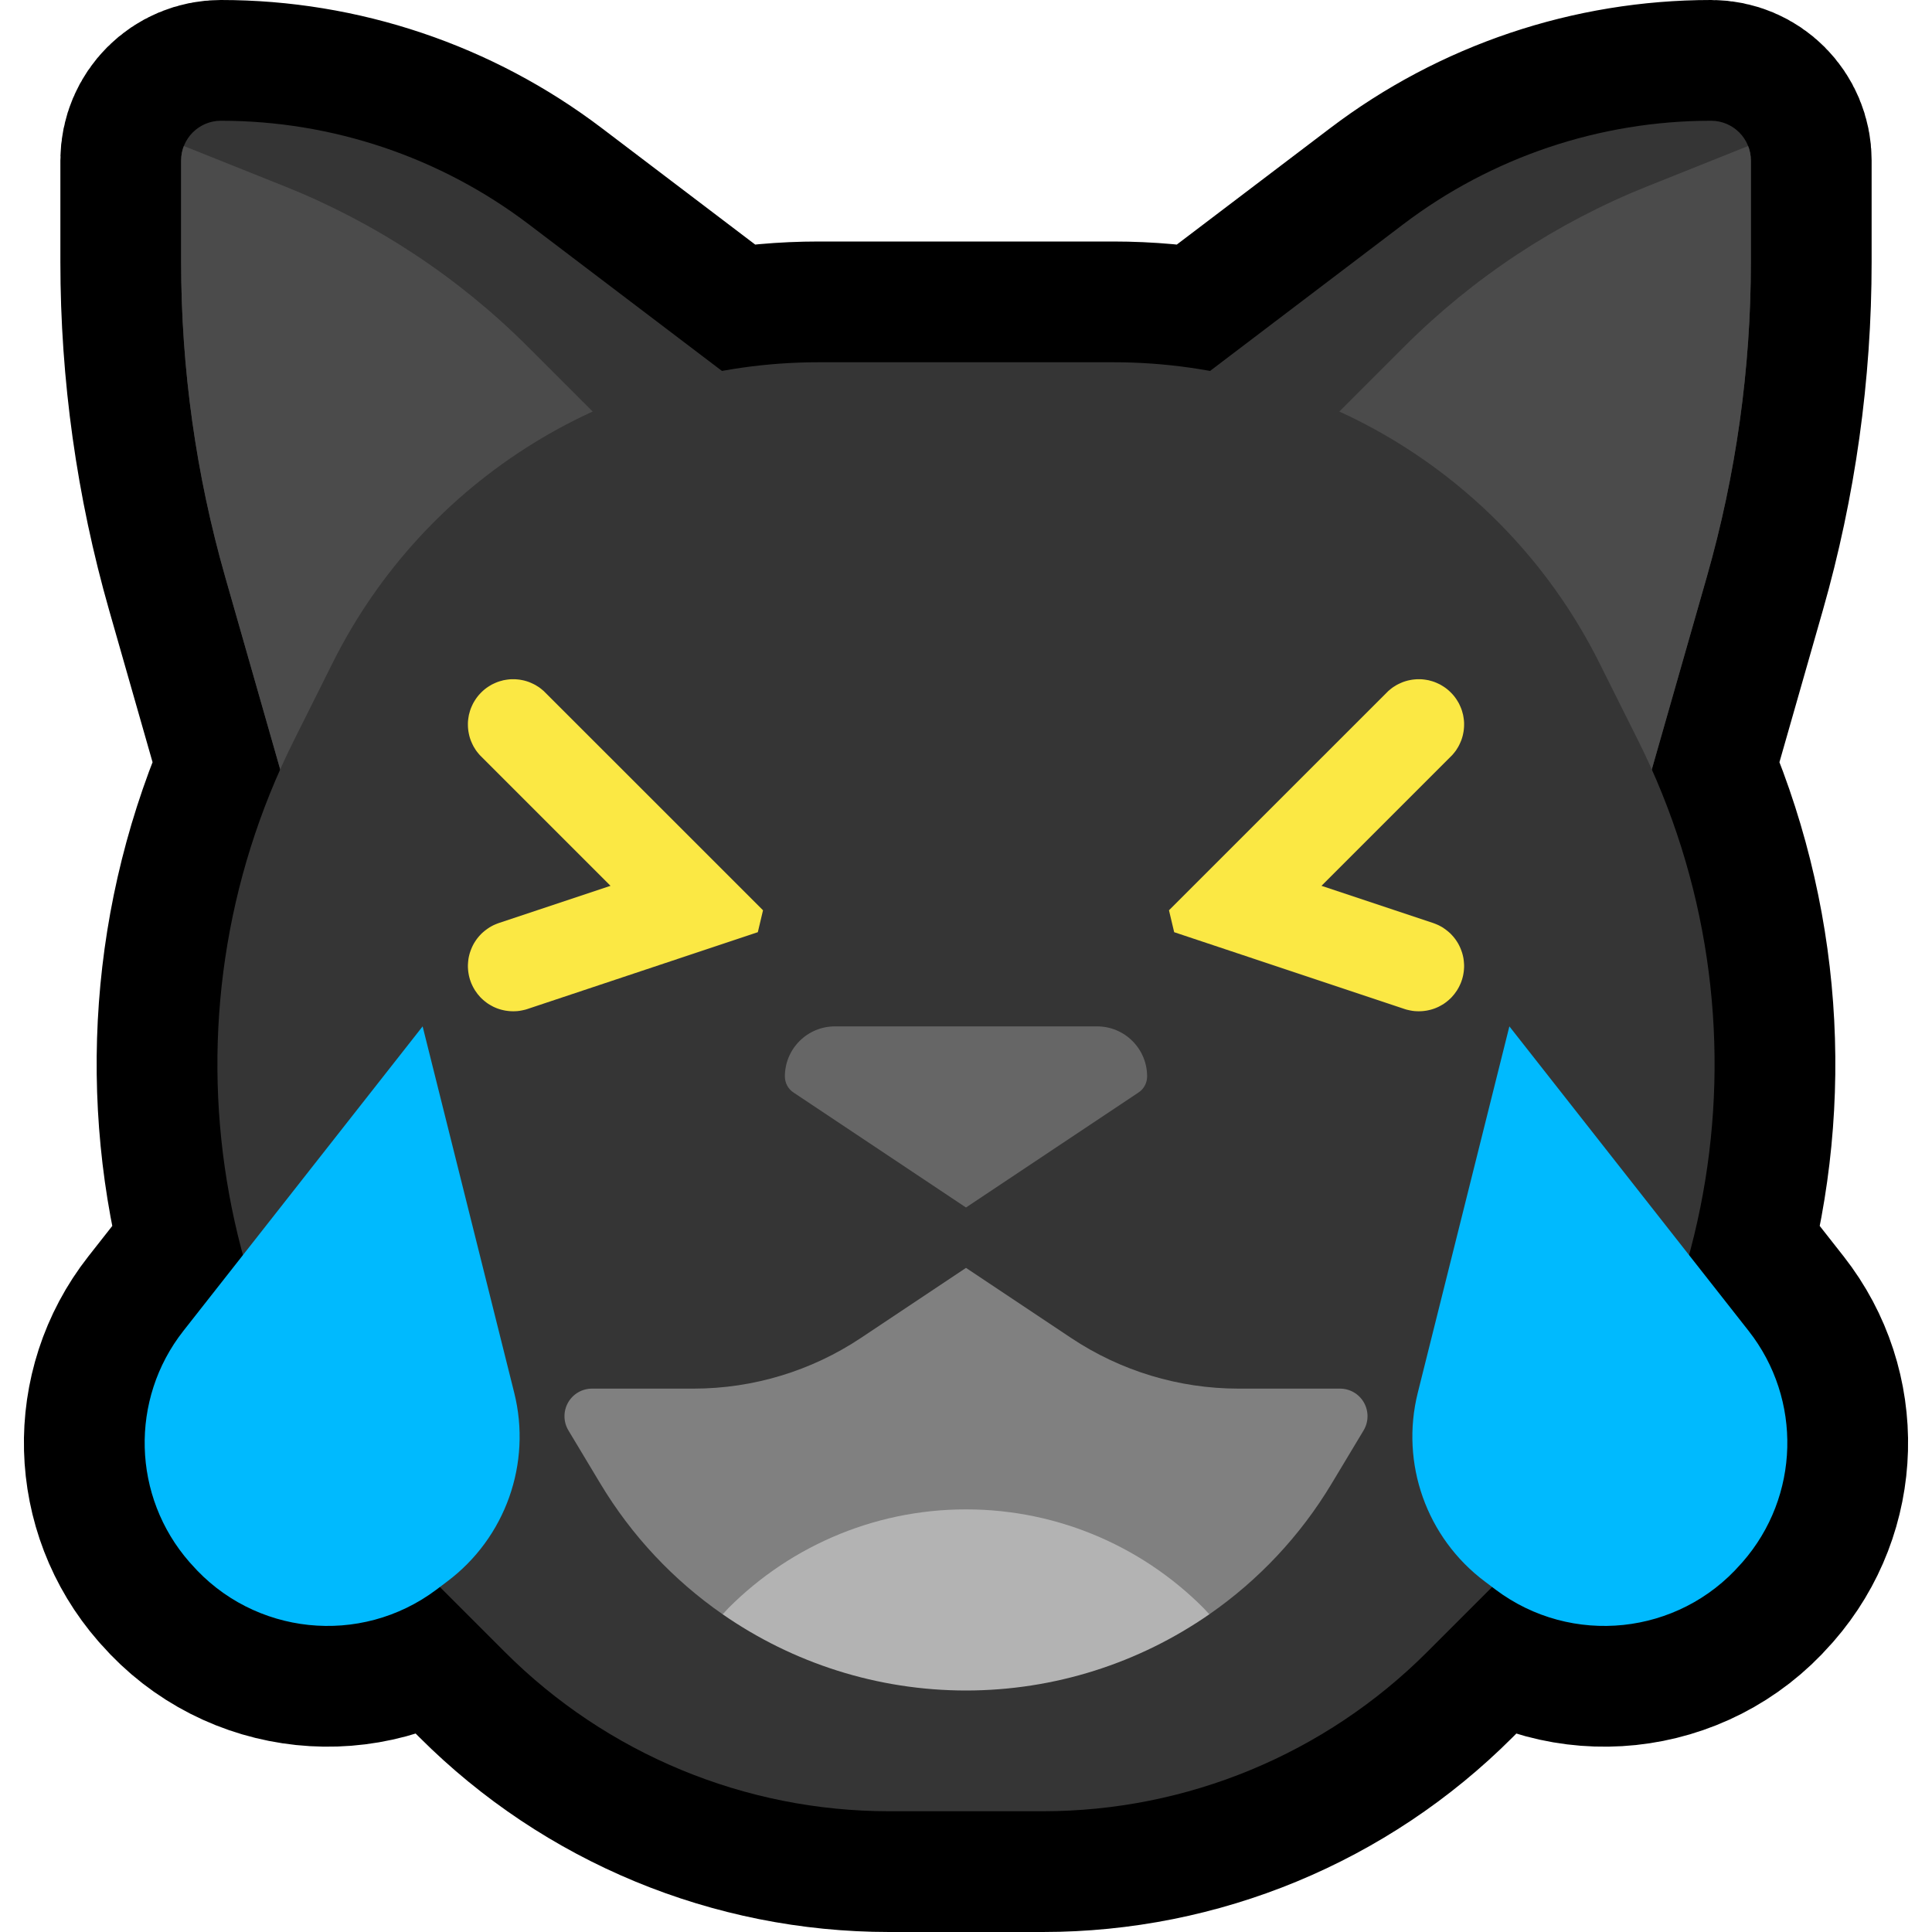 <?xml version="1.0" encoding="UTF-8" standalone="no"?><!DOCTYPE svg PUBLIC "-//W3C//DTD SVG 1.1//EN" "http://www.w3.org/Graphics/SVG/1.1/DTD/svg11.dtd"><svg width="100%" height="100%" viewBox="0 0 32 32" version="1.1" xmlns="http://www.w3.org/2000/svg" xmlns:xlink="http://www.w3.org/1999/xlink" xml:space="preserve" xmlns:serif="http://www.serif.com/" style="fill-rule:evenodd;clip-rule:evenodd;stroke-linecap:round;stroke-linejoin:round;stroke-miterlimit:1.5;"><rect id="cat_joy" x="0" y="0" width="32" height="32" style="fill:none;"/><clipPath id="_clip1"><rect x="0" y="0" width="32" height="32"/></clipPath><g clip-path="url(#_clip1)"><g id="outline"><path d="M4.024,20.788c-0.714,-2.621 -0.535,-5.463 0.617,-8.044l-0.91,-3.185c-0.485,-1.698 -0.731,-3.455 -0.731,-5.22c0,-0.626 0,-1.239 0,-1.68c0,-0.364 0.295,-0.659 0.659,-0.659c0,0 0,0 0.001,0c1.842,0 3.635,0.603 5.102,1.718l3.196,2.426c0.524,-0.095 1.06,-0.144 1.604,-0.144c1.579,0 3.297,0 4.876,0c0.544,0 1.08,0.049 1.604,0.144l3.196,-2.426c1.467,-1.115 3.26,-1.718 5.102,-1.718c0.001,0 0.001,0 0.001,0c0.364,0 0.659,0.295 0.659,0.659c0,0.441 0,1.054 0,1.68c0,1.765 -0.246,3.522 -0.731,5.22l-0.91,3.185c1.152,2.581 1.331,5.423 0.617,8.044l0.987,1.256c0.891,1.134 0.849,2.743 -0.101,3.829c-0.01,0.011 -0.02,0.022 -0.03,0.033c-1.033,1.181 -2.802,1.366 -4.058,0.425l-0.06,-0.045l-1.078,1.078c-1.688,1.688 -3.977,2.636 -6.364,2.636c-0.831,0 -1.713,0 -2.544,0c-2.387,0 -4.676,-0.948 -6.364,-2.636l-1.078,-1.078l-0.06,0.045c-1.256,0.941 -3.025,0.756 -4.058,-0.425c-0.01,-0.011 -0.02,-0.022 -0.03,-0.033c-0.95,-1.086 -0.992,-2.695 -0.101,-3.829l0.987,-1.256Z" style="fill:none;stroke:#000;stroke-width:4px;"/></g><g id="emoji"><g><path d="M27,14c0,0 0.698,-2.442 1.269,-4.441c0.485,-1.698 0.731,-3.455 0.731,-5.22c0,-0.626 0,-1.239 0,-1.68c0,-0.364 -0.295,-0.659 -0.659,-0.659c0,0 0,0 -0.001,0c-1.842,0 -3.635,0.603 -5.102,1.718c-2.666,2.024 -6.738,5.115 -6.738,5.115l10.5,5.167Z" style="fill:#353535;"/><clipPath id="_clip2"><path d="M27,14c0,0 0.698,-2.442 1.269,-4.441c0.485,-1.698 0.731,-3.455 0.731,-5.22c0,-0.626 0,-1.239 0,-1.68c0,-0.364 -0.295,-0.659 -0.659,-0.659c0,0 0,0 -0.001,0c-1.842,0 -3.635,0.603 -5.102,1.718c-2.666,2.024 -6.738,5.115 -6.738,5.115l10.5,5.167Z"/></clipPath><g clip-path="url(#_clip2)"><path d="M21,8c0,0 1.18,-1.18 2.258,-2.258c1.149,-1.149 2.52,-2.053 4.029,-2.657c1.317,-0.527 2.713,-1.085 2.713,-1.085l0,12l-9,0l0,-6Z" style="fill:#4b4b4b;"/></g><path d="M5,14c0,0 -0.698,-2.442 -1.269,-4.441c-0.485,-1.698 -0.731,-3.455 -0.731,-5.22c0,-0.626 0,-1.239 0,-1.68c0,-0.364 0.295,-0.659 0.659,-0.659c0,0 0,0 0.001,0c1.842,0 3.635,0.603 5.102,1.718c2.666,2.024 6.738,5.115 6.738,5.115l-10.5,5.167Z" style="fill:#353535;"/><clipPath id="_clip3"><path d="M5,14c0,0 -0.698,-2.442 -1.269,-4.441c-0.485,-1.698 -0.731,-3.455 -0.731,-5.22c0,-0.626 0,-1.239 0,-1.68c0,-0.364 0.295,-0.659 0.659,-0.659c0,0 0,0 0.001,0c1.842,0 3.635,0.603 5.102,1.718c2.666,2.024 6.738,5.115 6.738,5.115l-10.5,5.167Z"/></clipPath><g clip-path="url(#_clip3)"><path d="M11,8c0,0 -1.18,-1.18 -2.258,-2.258c-1.149,-1.149 -2.52,-2.053 -4.029,-2.657c-1.317,-0.527 -2.713,-1.085 -2.713,-1.085l0,12l9,0l0,-6Z" style="fill:#4b4b4b;"/></g><path d="M13.562,6c-3.409,0 -6.525,1.926 -8.05,4.975c-0.21,0.421 -0.426,0.853 -0.644,1.289c-2.31,4.62 -1.404,10.2 2.248,13.852c0.432,0.432 0.853,0.853 1.248,1.248c1.688,1.688 3.977,2.636 6.364,2.636c0.831,0 1.713,0 2.544,0c2.387,0 4.676,-0.948 6.364,-2.636c0.395,-0.395 0.816,-0.816 1.248,-1.248c3.652,-3.652 4.558,-9.232 2.248,-13.852c-0.218,-0.436 -0.434,-0.868 -0.644,-1.289c-1.525,-3.049 -4.641,-4.975 -8.05,-4.975c-1.579,0 -3.297,0 -4.876,0Z" style="fill:#353535;"/></g><g><path d="M11.967,26.736c-0.808,-0.561 -1.502,-1.294 -2.025,-2.166c-0.196,-0.327 -0.377,-0.629 -0.528,-0.879c-0.084,-0.141 -0.086,-0.317 -0.005,-0.46c0.081,-0.143 0.232,-0.231 0.396,-0.231c0.482,0 1.11,0 1.681,0c0.987,0 1.952,-0.292 2.774,-0.84c0.821,-0.547 1.74,-1.16 1.74,-1.16c0,0 0.919,0.613 1.74,1.16c0.822,0.548 1.787,0.84 2.774,0.84c0.571,0 1.199,0 1.681,0c0.164,0 0.315,0.088 0.396,0.231c0.081,0.143 0.079,0.319 -0.005,0.46c-0.151,0.25 -0.332,0.552 -0.528,0.879c-0.523,0.872 -1.217,1.605 -2.025,2.166c-1.026,-1.084 -7.04,-1.084 -8.066,0Z" style="fill:#808080;"/><path d="M11.967,26.736c1.026,-1.084 2.472,-1.736 4.032,-1.736c0.001,0 0.001,0 0.002,0c1.56,0 3.006,0.652 4.032,1.736c-1.166,0.81 -2.567,1.264 -4.033,1.264c0,0 0,0 0,0c-1.466,0 -2.867,-0.454 -4.033,-1.264Z" style="fill:#b3b3b3;"/></g><path d="M23.526,11.25l0.034,0.002l0.034,0.004l0.033,0.005l0.034,0.006l0.033,0.009l0.033,0.009l0.032,0.011l0.032,0.013l0.031,0.014l0.031,0.015l0.029,0.017l0.029,0.018l0.028,0.019l0.028,0.021l0.026,0.022l0.025,0.023l0.024,0.024l0.023,0.025l0.022,0.026l0.021,0.028l0.019,0.028l0.018,0.029l0.017,0.029l0.015,0.031l0.014,0.031l0.013,0.032l0.011,0.032l0.009,0.033l0.009,0.033l0.006,0.034l0.005,0.033l0.004,0.034l0.002,0.034l0,0.035l-0.001,0.034l-0.003,0.034l-0.004,0.034l-0.006,0.033l-0.007,0.034l-0.009,0.033l-0.01,0.032l-0.012,0.032l-0.014,0.032l-0.014,0.03l-0.016,0.031l-0.018,0.029l-0.018,0.029l-0.02,0.027l-0.022,0.027l-0.022,0.026l-0.024,0.024l-2.142,2.142l1.849,0.616l0.032,0.012l0.032,0.013l0.031,0.014l0.03,0.016l0.03,0.017l0.028,0.019l0.028,0.02l0.027,0.021l0.026,0.022l0.025,0.023l0.024,0.025l0.022,0.025l0.022,0.027l0.02,0.027l0.019,0.029l0.018,0.029l0.016,0.03l0.015,0.031l0.013,0.031l0.012,0.032l0.011,0.032l0.009,0.033l0.008,0.034l0.006,0.033l0.004,0.034l0.003,0.034l0.002,0.034l0,0.034l-0.002,0.034l-0.003,0.034l-0.005,0.034l-0.006,0.034l-0.008,0.033l-0.009,0.033l-0.011,0.032l-0.012,0.032l-0.014,0.031l-0.015,0.031l-0.017,0.03l-0.017,0.029l-0.02,0.028l-0.02,0.028l-0.022,0.026l-0.022,0.026l-0.024,0.024l-0.025,0.023l-0.026,0.022l-0.027,0.021l-0.028,0.02l-0.029,0.018l-0.03,0.017l-0.03,0.016l-0.031,0.014l-0.032,0.013l-0.032,0.011l-0.033,0.01l-0.033,0.008l-0.033,0.007l-0.034,0.005l-0.034,0.004l-0.034,0.002l-0.034,0.001l-0.034,-0.001l-0.034,-0.002l-0.034,-0.004l-0.034,-0.006l-0.033,-0.007l-0.034,-0.008l-0.032,-0.01l-3.815,-1.272l-0.086,-0.363l3.608,-3.607l0.024,-0.024l0.026,-0.022l0.027,-0.022l0.027,-0.02l0.029,-0.018l0.029,-0.018l0.031,-0.016l0.03,-0.014l0.032,-0.014l0.032,-0.012l0.032,-0.01l0.033,-0.009l0.034,-0.007l0.033,-0.006l0.034,-0.004l0.034,-0.003l0.034,-0.001l0.035,0Z" style="fill:#fbe844;"/><path d="M8.543,11.251l0.034,0.003l0.034,0.004l0.033,0.006l0.034,0.007l0.033,0.009l0.032,0.01l0.032,0.012l0.032,0.014l0.03,0.014l0.031,0.016l0.029,0.018l0.029,0.018l0.027,0.02l0.027,0.022l0.026,0.022l0.024,0.024l3.608,3.607l-0.086,0.363l-3.815,1.272l-0.032,0.01l-0.034,0.008l-0.033,0.007l-0.034,0.006l-0.034,0.004l-0.034,0.002l-0.034,0.001l-0.034,-0.001l-0.034,-0.002l-0.034,-0.004l-0.034,-0.005l-0.033,-0.007l-0.033,-0.008l-0.033,-0.01l-0.032,-0.011l-0.032,-0.013l-0.031,-0.014l-0.03,-0.016l-0.03,-0.017l-0.029,-0.018l-0.028,-0.02l-0.027,-0.021l-0.026,-0.022l-0.025,-0.023l-0.024,-0.024l-0.022,-0.026l-0.022,-0.026l-0.02,-0.028l-0.02,-0.028l-0.017,-0.029l-0.017,-0.03l-0.015,-0.031l-0.014,-0.031l-0.012,-0.032l-0.011,-0.032l-0.009,-0.033l-0.008,-0.033l-0.006,-0.034l-0.005,-0.034l-0.003,-0.034l-0.002,-0.034l0,-0.034l0.002,-0.034l0.003,-0.034l0.004,-0.034l0.006,-0.033l0.008,-0.034l0.009,-0.033l0.011,-0.032l0.012,-0.032l0.013,-0.031l0.015,-0.031l0.016,-0.03l0.018,-0.029l0.019,-0.029l0.02,-0.027l0.022,-0.027l0.022,-0.025l0.024,-0.025l0.025,-0.023l0.026,-0.022l0.027,-0.021l0.028,-0.02l0.028,-0.019l0.03,-0.017l0.03,-0.016l0.031,-0.014l0.032,-0.013l0.032,-0.012l1.849,-0.616l-2.142,-2.142l-0.024,-0.024l-0.022,-0.026l-0.022,-0.027l-0.02,-0.027l-0.018,-0.029l-0.018,-0.029l-0.016,-0.031l-0.014,-0.03l-0.014,-0.032l-0.012,-0.032l-0.01,-0.032l-0.009,-0.033l-0.007,-0.034l-0.006,-0.033l-0.004,-0.034l-0.003,-0.034l-0.001,-0.034l0,-0.035l0.002,-0.034l0.004,-0.034l0.005,-0.033l0.006,-0.034l0.009,-0.033l0.009,-0.033l0.011,-0.032l0.013,-0.032l0.014,-0.031l0.015,-0.031l0.017,-0.029l0.018,-0.029l0.019,-0.028l0.021,-0.028l0.022,-0.026l0.023,-0.025l0.024,-0.024l0.025,-0.023l0.026,-0.022l0.028,-0.021l0.028,-0.019l0.029,-0.018l0.029,-0.017l0.031,-0.015l0.031,-0.014l0.032,-0.013l0.032,-0.011l0.033,-0.009l0.033,-0.009l0.034,-0.006l0.033,-0.005l0.034,-0.004l0.034,-0.002l0.035,0l0.034,0.001Z" style="fill:#fbe844;"/><path d="M25,17c0,0 2.336,2.973 3.963,5.044c0.891,1.134 0.849,2.743 -0.101,3.829c-0.01,0.011 -0.02,0.022 -0.03,0.033c-1.033,1.181 -2.802,1.366 -4.058,0.425c-0.06,-0.046 -0.121,-0.091 -0.18,-0.136c-0.966,-0.724 -1.404,-1.956 -1.111,-3.127c0.592,-2.368 1.517,-6.068 1.517,-6.068Z" style="fill:#00bafe;"/><path d="M7,17c0,0 -2.336,2.973 -3.963,5.044c-0.891,1.134 -0.849,2.743 0.101,3.829c0.01,0.011 0.02,0.022 0.03,0.033c1.033,1.181 2.802,1.366 4.058,0.425c0.06,-0.046 0.121,-0.091 0.18,-0.136c0.966,-0.724 1.404,-1.956 1.111,-3.127c-0.592,-2.368 -1.517,-6.068 -1.517,-6.068Z" style="fill:#00bafe;"/><path d="M13,17.829c0,-0.22 0.087,-0.431 0.243,-0.586c0.155,-0.156 0.366,-0.243 0.586,-0.243c1.145,0 3.197,0 4.342,0c0.22,0 0.431,0.087 0.586,0.243c0.156,0.155 0.243,0.366 0.243,0.586c0,0 0,0 0,0c0,0.107 -0.053,0.207 -0.142,0.266c-0.595,0.397 -2.858,1.905 -2.858,1.905c0,0 -2.263,-1.508 -2.858,-1.905c-0.089,-0.059 -0.142,-0.159 -0.142,-0.266c0,0 0,0 0,0Z" style="fill:#666;"/></g></g></svg>